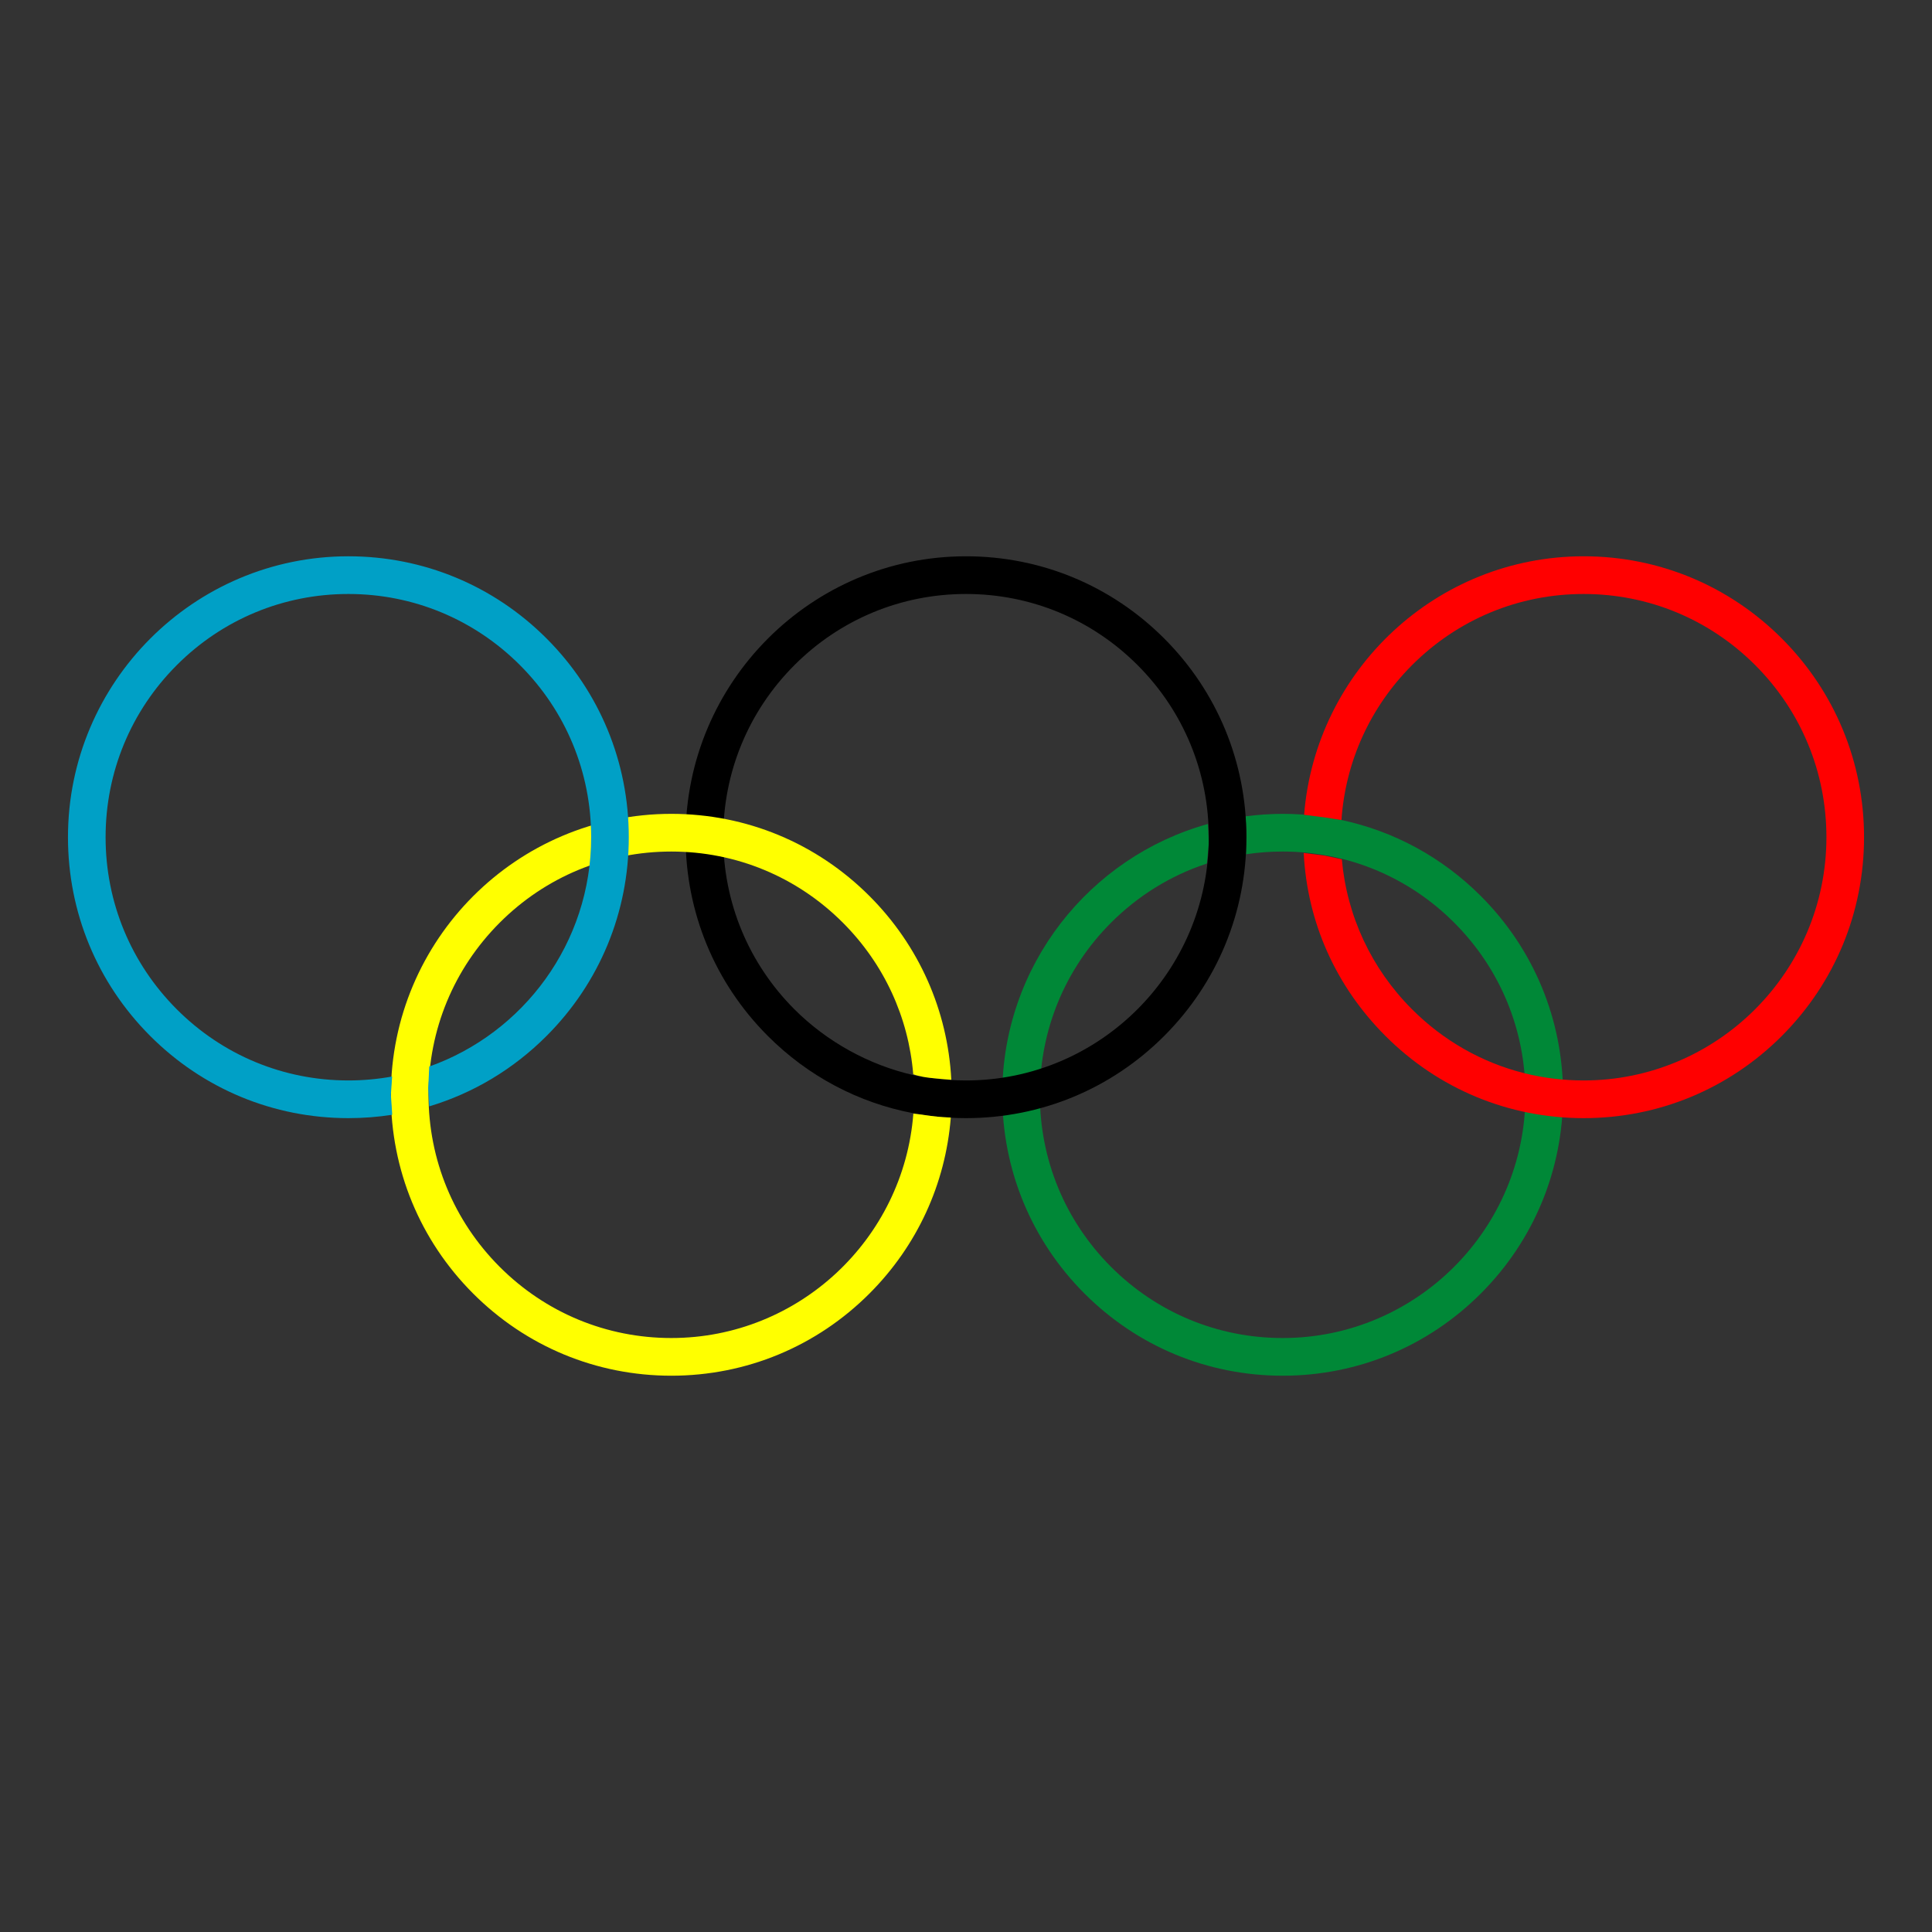 <?xml version="1.0" encoding="utf-8"?>
<!-- Generator: Adobe Illustrator 16.0.0, SVG Export Plug-In . SVG Version: 6.00 Build 0)  -->
<!DOCTYPE svg PUBLIC "-//W3C//DTD SVG 1.0//EN" "http://www.w3.org/TR/2001/REC-SVG-20010904/DTD/svg10.dtd">
<svg version="1.0" id="Layer_1" xmlns="http://www.w3.org/2000/svg" xmlns:xlink="http://www.w3.org/1999/xlink" x="0px" y="0px"
	 width="800px" height="800px" viewBox="0 0 800 800" enable-background="new 0 0 800 800" xml:space="preserve">
<rect x="0" y="0" width="800" height="800" fill="#333333" stroke="none"/>
<g>
	<path fill-rule="evenodd" clip-rule="evenodd" fill="#008837" d="M516.145,346.65c0.164-2.116-0.489-8.617-0.489-8.617
		c4.909-0.636,10.391-1.036,15.464-1.036c5.276,0,10.498,0.349,15.643,1.041c2.894,0.388,5.772,0.883,8.614,1.484
		c21.757,4.611,41.748,15.422,57.845,31.546c21.931,21.969,34.012,51.182,34.012,82.253s-12.081,60.284-34.012,82.261
		c-21.93,21.967-51.087,34.072-82.102,34.072c-31.016,0-60.173-12.105-82.103-34.072c-21.931-21.977-34.006-51.189-34.006-82.261
		c0-53.404,36.113-98.525,85.16-112.129l0.397,8.059l-0.816,8.293l-0.475,0.194c-14.627,4.874-28.023,13.129-39.247,24.366
		c-18.985,19.026-29.443,44.321-29.443,71.217c0,26.906,10.458,52.2,29.443,71.228c18.99,19.016,44.238,29.499,71.089,29.499
		c55.436,0,100.531-45.188,100.531-100.727c0-26.896-10.458-52.19-29.443-71.217c-18.99-19.021-44.238-29.498-71.088-29.498
		c-5.119,0-10.177,0.38-15.147,1.128C515.972,353.734,515.981,348.764,516.145,346.65L516.145,346.65z"/>
	<path fill-rule="evenodd" clip-rule="evenodd" d="M399.999,230.346c-64.022,0-116.108,52.185-116.108,116.328
		c0,31.072,12.076,60.286,34.008,82.253c16.694,16.729,37.576,27.732,60.277,32.04c2.559,0.479,5.139,0.878,7.742,1.194
		c2.603,0.306,5.224,0.541,7.862,0.673c2.063,0.113,4.139,0.164,6.219,0.164c31.017,0,60.174-12.096,82.105-34.071
		c21.93-21.967,34.006-51.181,34.006-82.253c0-31.071-12.076-60.284-34.006-82.257C460.173,242.444,431.016,230.346,399.999,230.346
		L399.999,230.346z M500.532,346.674c0,55.539-45.101,100.718-100.534,100.718c-2.202,0-4.396-0.072-6.578-0.205
		c-3.044-0.203-6.065-0.53-9.049-1c-2.317-0.357-3.89-0.489-6.163-1.011c-18.25-4.164-35.732-13.698-49.296-27.284
		c-18.985-19.025-29.442-44.314-29.442-71.218c0-26.901,10.457-52.195,29.442-71.22c18.988-19.023,44.236-29.498,71.086-29.498
		c26.853,0,52.1,10.475,71.086,29.498C490.075,294.479,500.532,319.772,500.532,346.674L500.532,346.674z"/>
	<path fill-rule="evenodd" clip-rule="evenodd" fill="#FFFF00" d="M385.513,462.079c-3.246-0.479-7.312-0.97-7.312-0.97
		c-3.976,51.915-47.413,92.938-100.233,92.938c-26.85,0-52.095-10.483-71.083-29.499c-18.989-19.027-29.446-44.321-29.446-71.228
		c0-26.896,10.457-52.19,29.446-71.217c18.988-19.021,44.233-29.498,71.083-29.498c26.853,0,52.101,10.478,71.086,29.498
		c16.976,17.006,27.131,39.023,29.096,62.725c0,0,2.493,0.99,6.875,1.48c4.383,0.489,8.893,0.807,8.893,0.807
		c-1.498-28.733-13.384-55.549-33.847-76.048c-21.931-21.971-51.088-34.071-82.103-34.071c-64.022,0-116.107,52.182-116.107,116.324
		c0,31.071,12.078,60.284,34.008,82.261c21.931,21.967,51.088,34.072,82.1,34.072c31.015,0,60.172-12.105,82.103-34.072
		c19.7-19.74,31.448-45.311,33.635-72.829C393.706,462.753,388.758,462.569,385.513,462.079L385.513,462.079z"/>
	<path fill-rule="evenodd" clip-rule="evenodd" fill="#00A0C6" d="M161.86,453.321l0.511-7.563
		c-5.879,1.071-11.933,1.633-18.115,1.633c-26.853,0-52.101-10.474-71.089-29.5c-18.985-19.025-29.442-44.314-29.442-71.218
		c0-26.901,10.457-52.195,29.442-71.22c18.989-19.023,44.236-29.498,71.089-29.498c26.852,0,52.095,10.475,71.086,29.498
		c18.988,19.024,29.445,44.318,29.445,71.22c0,43.771-28.039,81.109-67.043,94.961l-0.429,9.063l0.429,7.421
		c18.182-5.451,34.814-15.361,48.615-29.192c21.93-21.967,34.005-51.181,34.005-82.253c0-31.071-12.076-60.284-34.005-82.257
		c-21.933-21.973-51.09-34.071-82.102-34.071c-64.023,0-116.113,52.185-116.113,116.328c0,31.072,12.081,60.286,34.01,82.253
		c21.928,21.976,51.088,34.071,82.103,34.071c6.136,0,12.205-0.47,18.155-1.398L161.86,453.321L161.86,453.321z"/>
	<path fill-rule="evenodd" clip-rule="evenodd" fill="#FF0000" d="M548.491,354.291l-8.655-1.086
		c1.47,28.788,13.315,55.194,33.812,75.722c21.931,21.976,51.088,34.071,82.097,34.071c31.015,0,60.172-12.096,82.107-34.071
		c21.927-21.967,34.006-51.181,34.006-82.253c0-31.071-12.079-60.284-34.006-82.257c-21.936-21.973-51.093-34.071-82.107-34.071
		c-60.901,0-111.009,47.229-115.74,107.052l8.487,1.069l6.972,1.087c1.675-24.223,11.897-46.765,29.198-64.1
		c18.99-19.023,44.233-29.498,71.083-29.498c26.856,0,52.099,10.475,71.089,29.498c18.991,19.024,29.448,44.318,29.448,71.22
		c0,55.539-45.101,100.718-100.537,100.718c-8.451,0-16.75-1.042-24.747-3.053c-17.383-4.389-33.327-13.412-46.336-26.447
		c-16.822-16.853-26.947-38.624-29.04-62.083L548.491,354.291L548.491,354.291z"/>
</g>
</svg>
